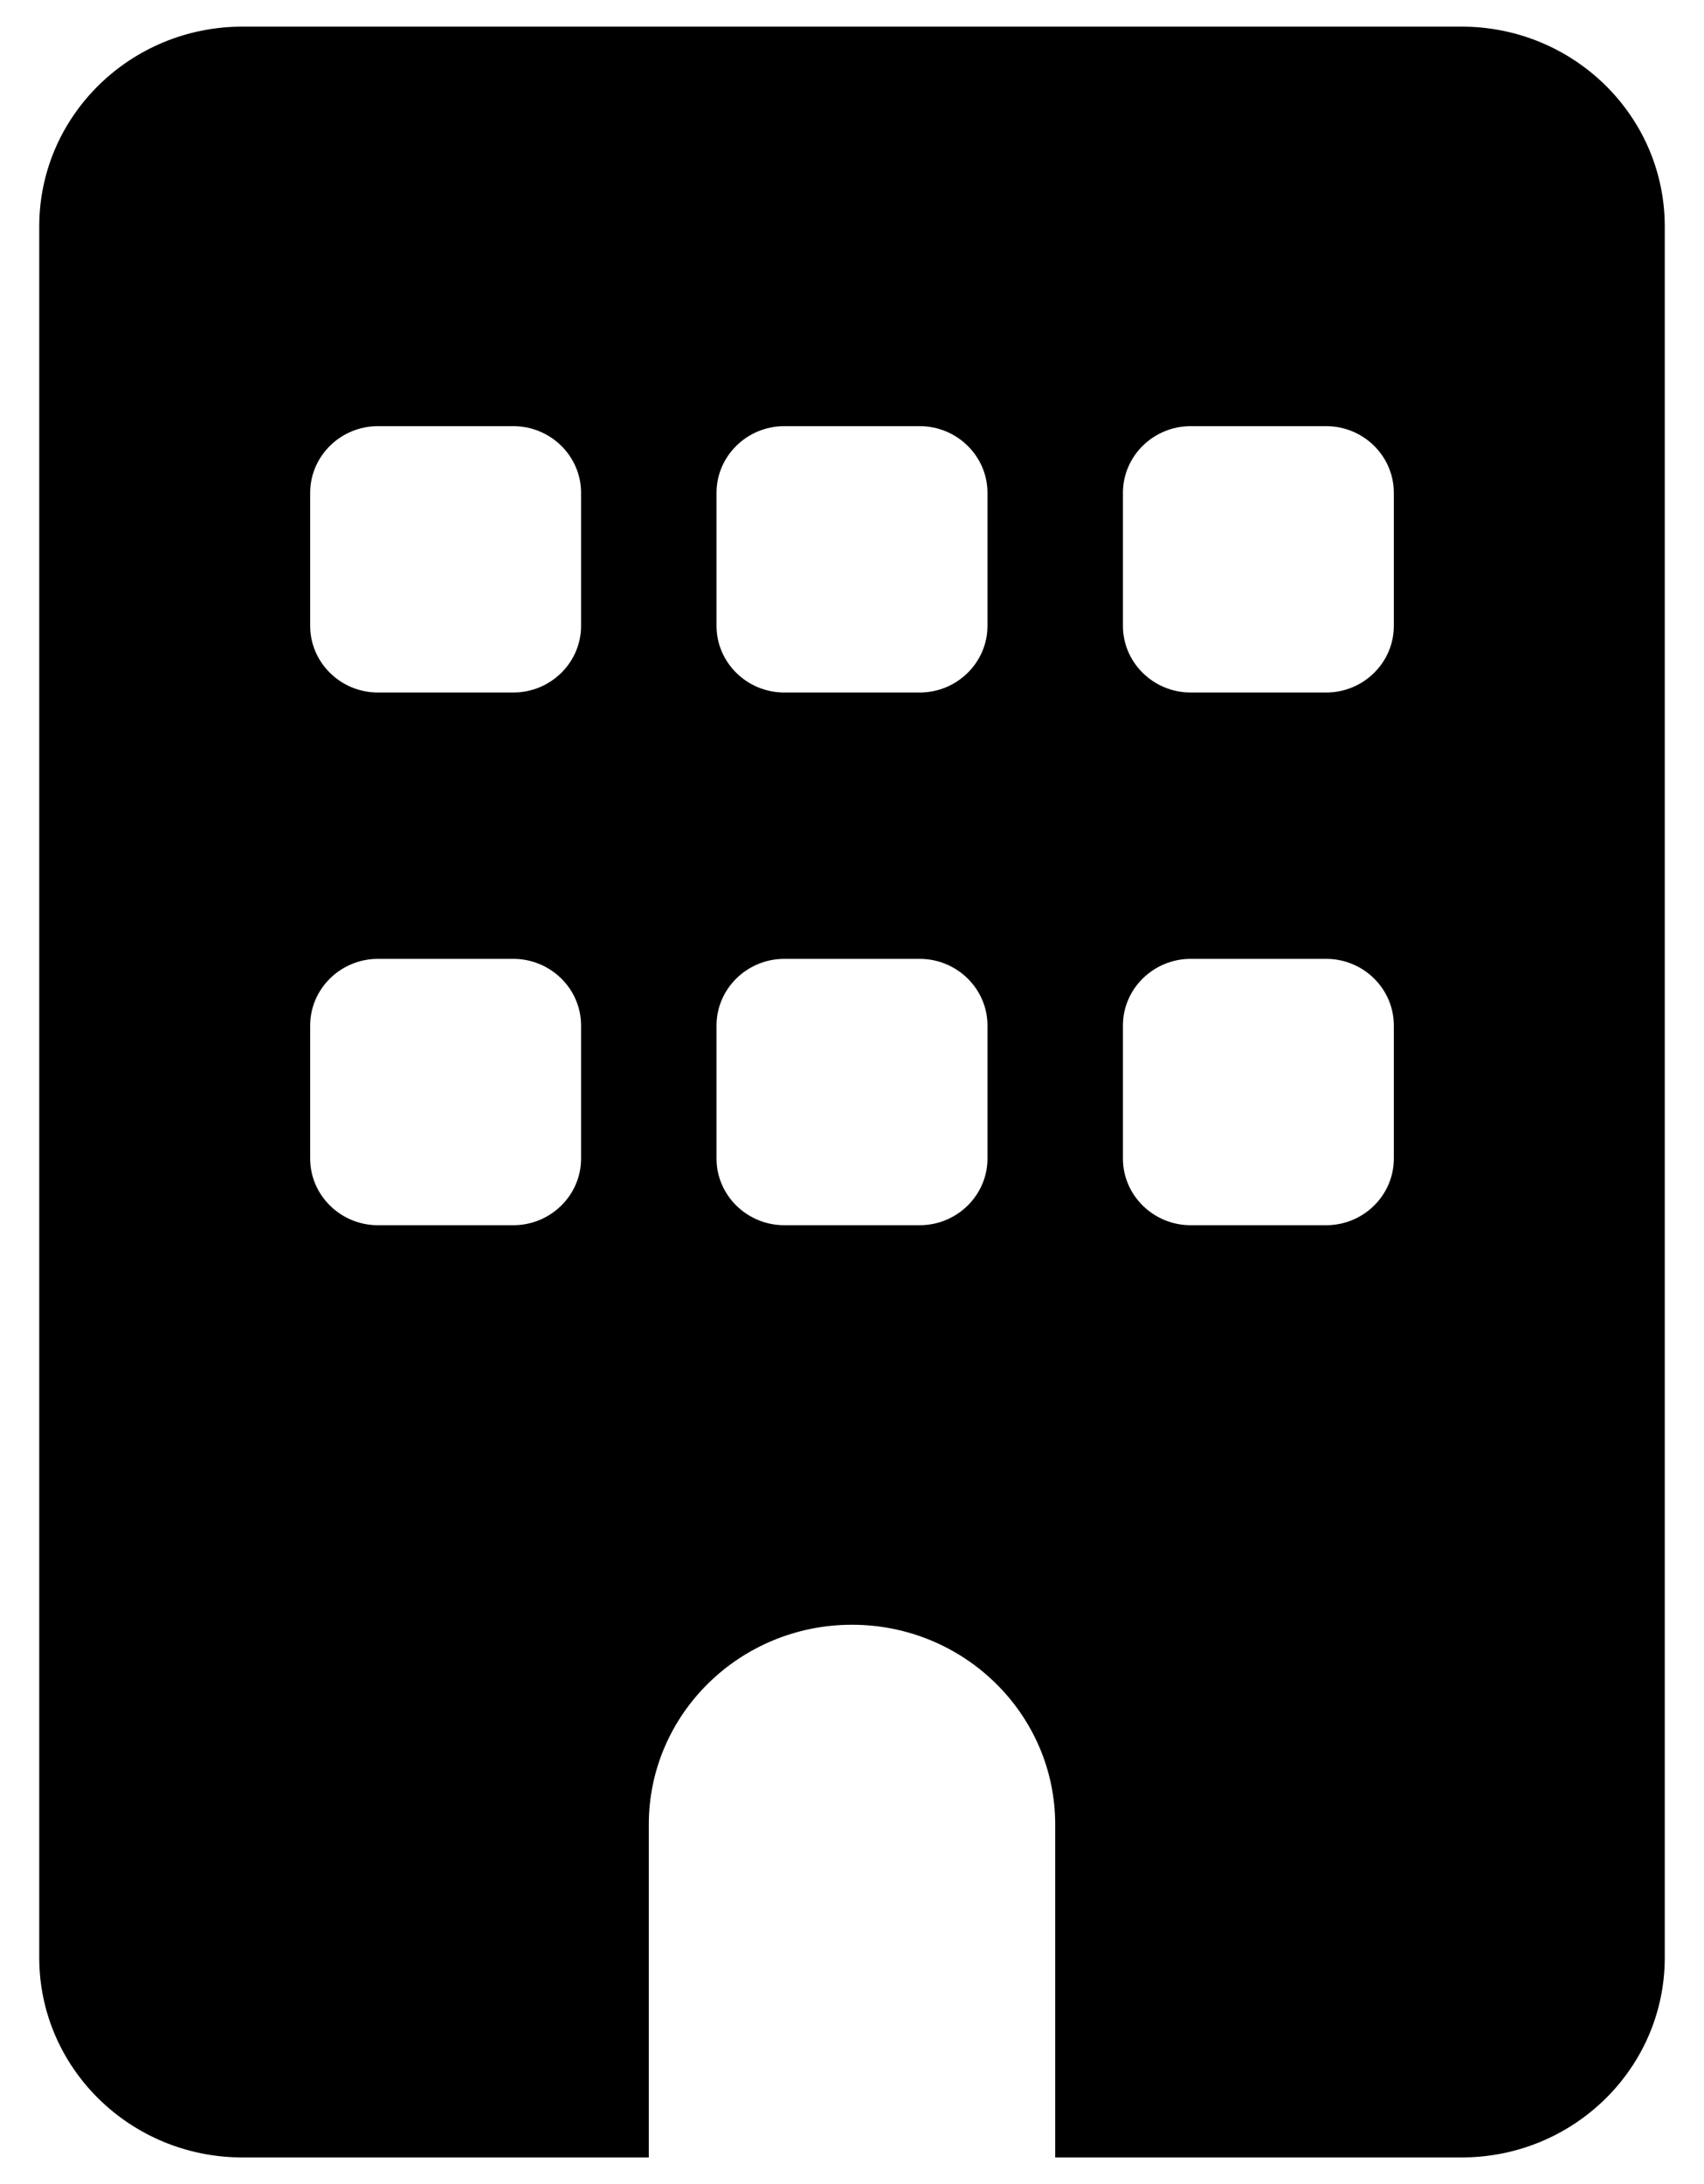 <svg width="32" height="41" viewBox="0 0 32 41" fill="none" xmlns="http://www.w3.org/2000/svg">
<g clip-path="url(#clip0_19_191)">
<path d="M4.553 0.5C2.446 0.5 0.737 2.179 0.737 4.25V36.75C0.737 38.82 2.446 40.5 4.553 40.5H12.184V34.25C12.184 32.18 13.893 30.5 16 30.5C18.107 30.5 19.816 32.18 19.816 34.25V40.5H27.447C29.555 40.5 31.263 38.82 31.263 36.75V4.25C31.263 2.179 29.555 0.5 27.447 0.5H4.553ZM26.175 21.75C26.175 22.438 25.606 23 24.904 23H22.36C21.66 23 21.088 22.438 21.088 21.75V19.25C21.088 18.562 21.66 18 22.36 18H24.904C25.606 18 26.175 18.562 26.175 19.25V21.75ZM17.272 18C17.971 18 18.544 18.562 18.544 19.25V21.75C18.544 22.438 17.971 23 17.272 23H14.728C14.028 23 13.456 22.438 13.456 21.75V19.25C13.456 18.562 14.028 18 14.728 18H17.272ZM10.912 21.75C10.912 22.438 10.34 23 9.64 23H7.097C6.397 23 5.825 22.438 5.825 21.75V19.25C5.825 18.562 6.397 18 7.097 18H9.64C10.34 18 10.912 18.562 10.912 19.25V21.75ZM24.904 8C25.606 8 26.175 8.562 26.175 9.25V11.75C26.175 12.438 25.606 13 24.904 13H22.36C21.66 13 21.088 12.438 21.088 11.75V9.25C21.088 8.562 21.66 8 22.36 8H24.904ZM18.544 11.75C18.544 12.438 17.971 13 17.272 13H14.728C14.028 13 13.456 12.438 13.456 11.75V9.25C13.456 8.562 14.028 8 14.728 8H17.272C17.971 8 18.544 8.562 18.544 9.25V11.75ZM9.64 8C10.34 8 10.912 8.562 10.912 9.25V11.75C10.912 12.438 10.34 13 9.64 13H7.097C6.397 13 5.825 12.438 5.825 11.75V9.25C5.825 8.562 6.397 8 7.097 8H9.64Z" fill="black"/>
</g>
<defs>
<clipPath id="clip0_19_191">
<rect width="30.526" height="40" fill="white" transform="matrix(-1 0 0 1 31.263 0.5)"/>
</clipPath>
</defs>
</svg>
